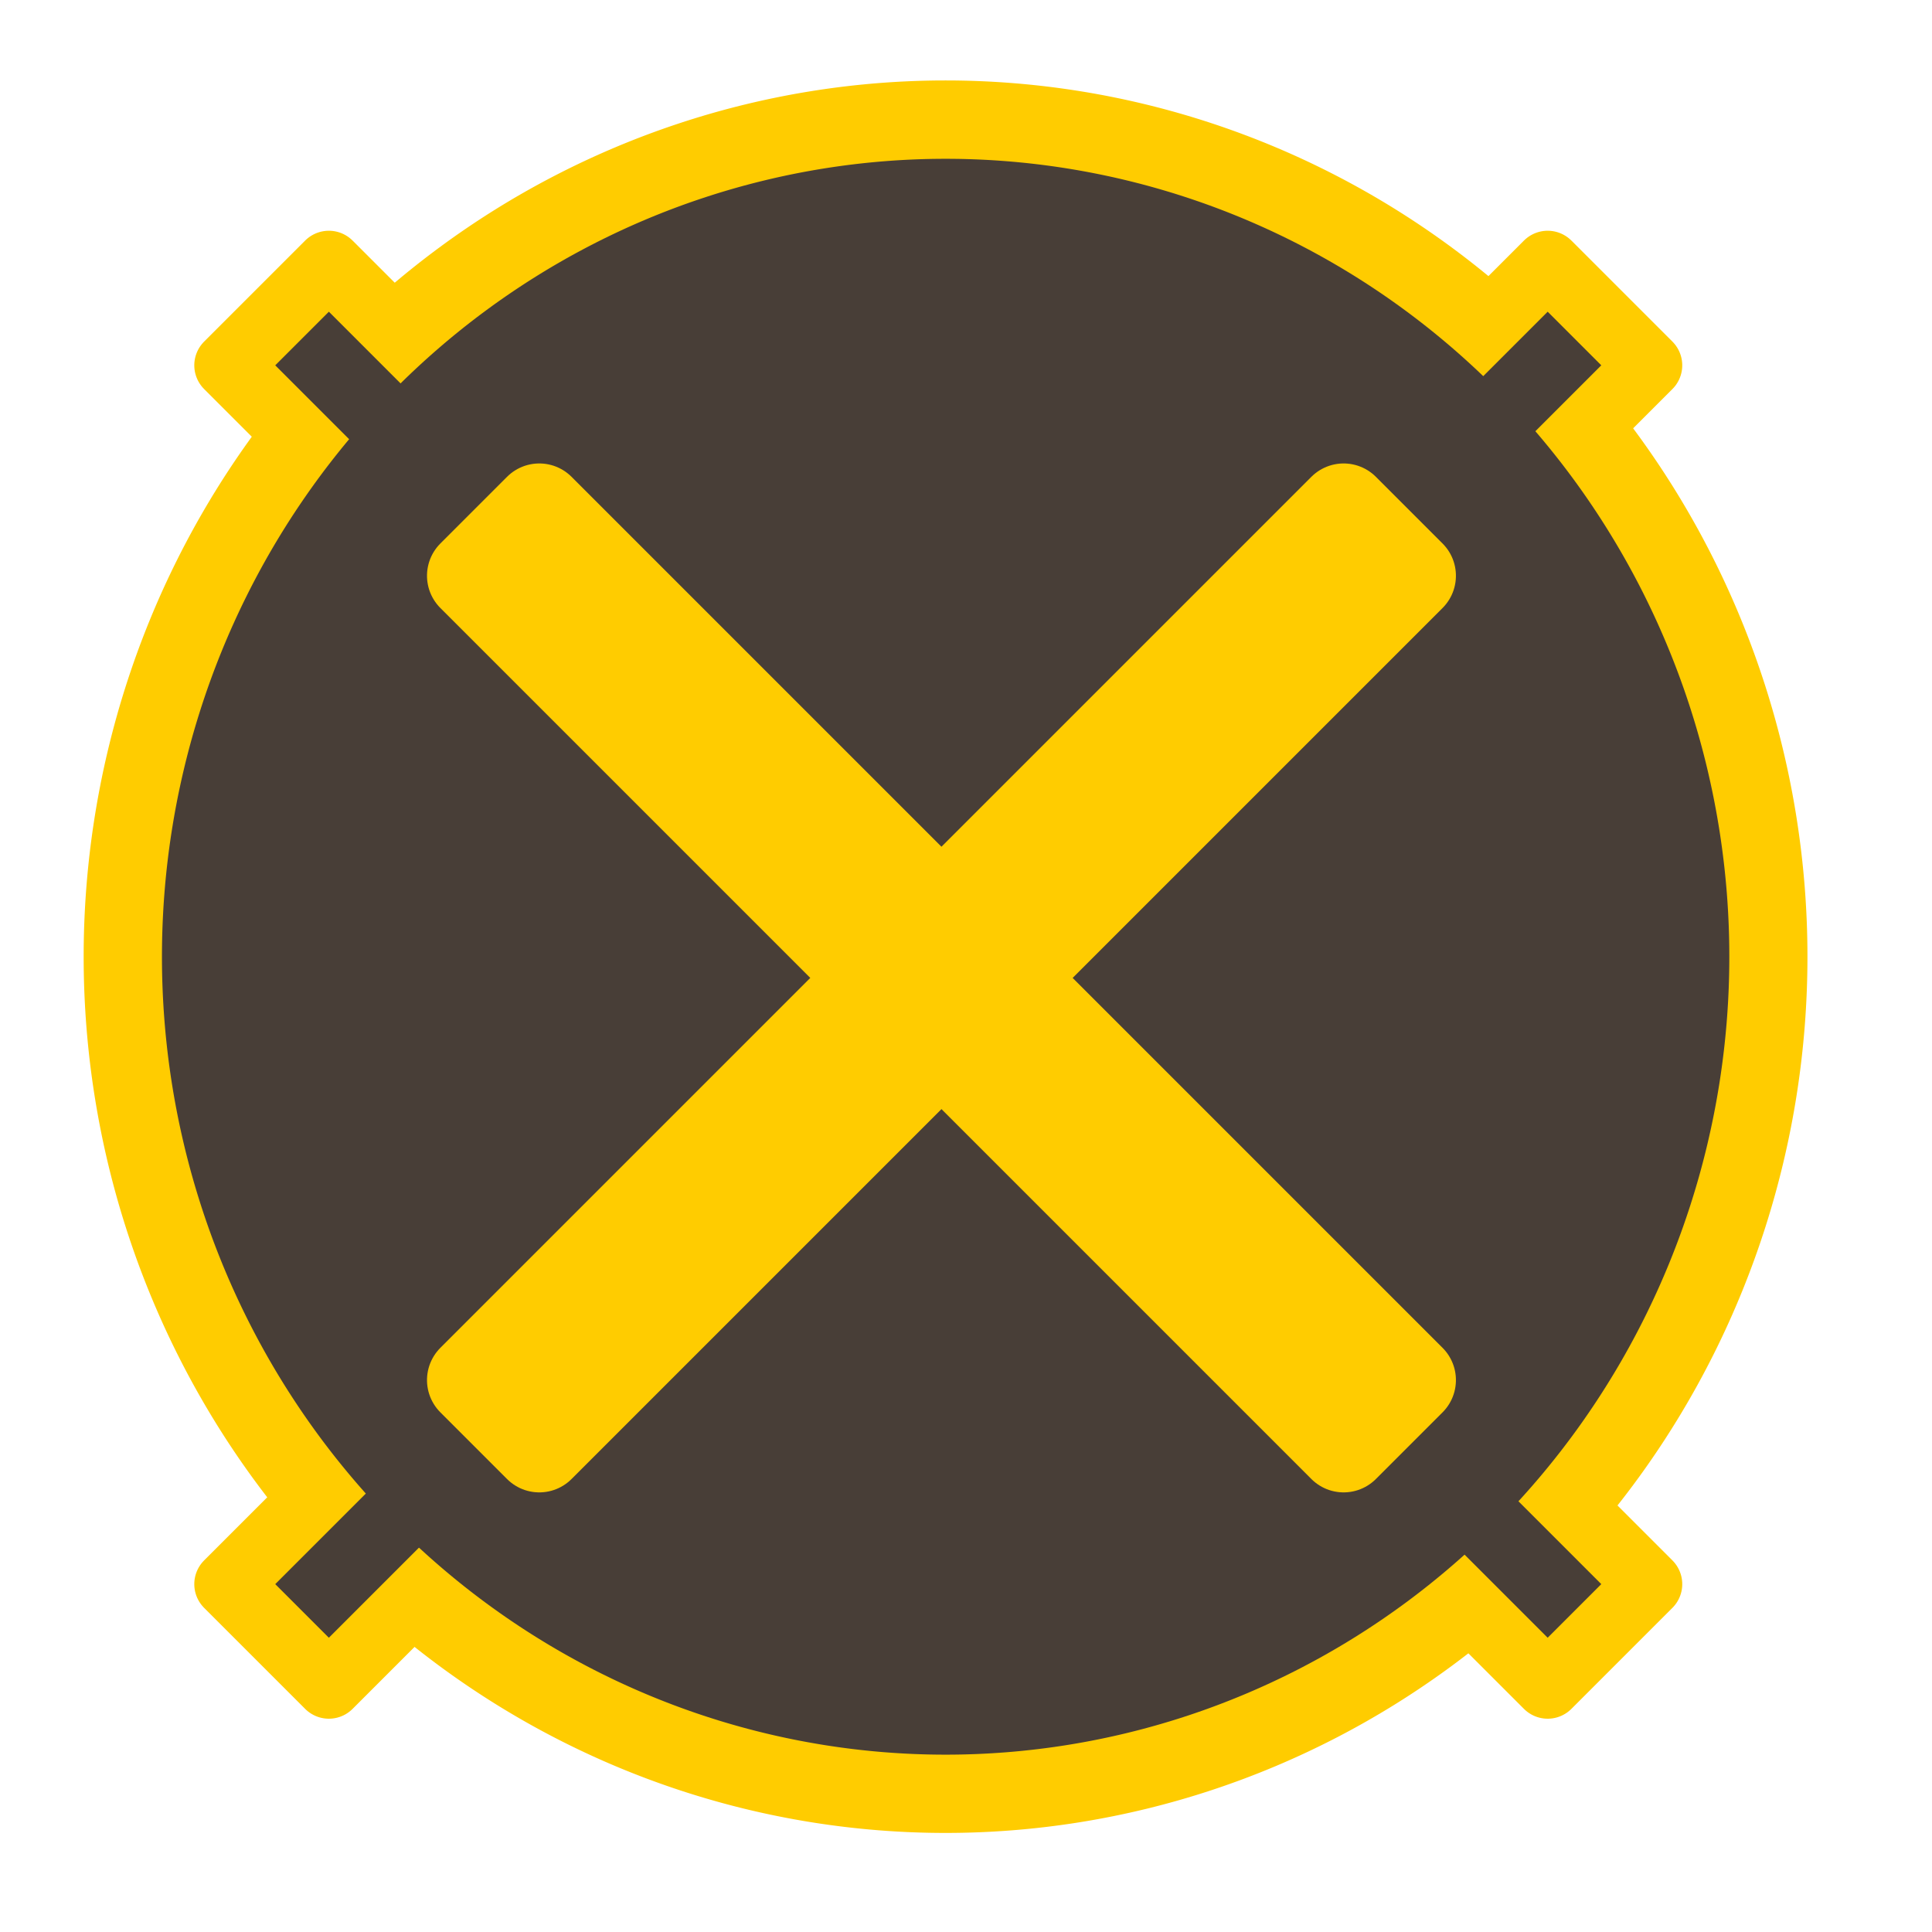 <?xml version="1.0" encoding="UTF-8" standalone="no"?>
<!-- Created with Inkscape (http://www.inkscape.org/) -->

<svg
   xmlns:dc="http://purl.org/dc/elements/1.1/"
   xmlns:cc="http://creativecommons.org/ns#"
   xmlns:rdf="http://www.w3.org/1999/02/22-rdf-syntax-ns#"
   xmlns:svg="http://www.w3.org/2000/svg"
   xmlns="http://www.w3.org/2000/svg"
   xmlns:sodipodi="http://sodipodi.sourceforge.net/DTD/sodipodi-0.dtd"
   xmlns:inkscape="http://www.inkscape.org/namespaces/inkscape"
   width="864"
   height="864"
   id="svg2"
   version="1.1"
   inkscape:version="0.48.5 r10040"
   sodipodi:docname="MainIcon.svg"
   inkscape:export-filename="C:\dev\anathema_android\random\src\main\res\drawable-xxhdpi\ic_launcher.png"
   inkscape:export-xdpi="15"
   inkscape:export-ydpi="15">
  <defs
     id="defs4" />
  <sodipodi:namedview
     id="base"
     pagecolor="#ffffff"
     bordercolor="#666666"
     borderopacity="1.0"
     inkscape:pageopacity="0.0"
     inkscape:pageshadow="2"
     inkscape:zoom="0.35"
     inkscape:cx="-70.714286"
     inkscape:cy="520"
     inkscape:document-units="px"
     inkscape:current-layer="layer1"
     showgrid="false"
     inkscape:window-width="1920"
     inkscape:window-height="1018"
     inkscape:window-x="-8"
     inkscape:window-y="-8"
     inkscape:window-maximized="1" />
  <g
     inkscape:label="Layer 1"
     inkscape:groupmode="layer"
     id="layer1"
     transform="translate(0,-188.362)">
    <path
       sodipodi:type="arc"
       style="fill:#483e37;stroke:#ffcc00;stroke-width:22.131;stroke-miterlimit:4;stroke-opacity:1;stroke-dasharray:none"
       id="path2987"
       sodipodi:cx="254.28572"
       sodipodi:cy="276.85715"
       sodipodi:rx="217.14285"
       sodipodi:ry="224.28572"
       d="m 471.429,276.857 a 217.143,224.286 0 1 1 -434.286,0 217.143,224.286 0 1 1 434.286,0 z"
       transform="matrix(1.689,0,0,1.665,-6.633,155.231)" />
    <rect
       transform="matrix(0.707,-0.707,0.707,0.707,0,0)"
       style="fill:#483e37;stroke:#ffcc00;stroke-width:30;stroke-linejoin:round;stroke-miterlimit:4;stroke-opacity:1;stroke-dasharray:none;fill-opacity:1"
       id="rect3769"
       width="63.914"
       height="834.857"
       x="-176.699"
       y="320.804" />
    <rect
       y="-562.171"
       x="-770.19"
       height="834.857"
       width="63.914"
       id="rect3781"
       style="fill:#483e37;fill-opacity:1;stroke:#ffcc00;stroke-width:30;stroke-linejoin:round;stroke-miterlimit:4;stroke-opacity:1;stroke-dasharray:none"
       transform="matrix(-0.707,-0.707,0.707,-0.707,0,0)" />
    <path
       transform="matrix(1.614,0,0,1.591,12.476,175.737)"
       d="m 471.429,276.857 a 217.143,224.286 0 1 1 -434.286,0 217.143,224.286 0 1 1 434.286,0 z"
       sodipodi:ry="224.28572"
       sodipodi:rx="217.14285"
       sodipodi:cy="276.85715"
       sodipodi:cx="254.28572"
       id="path3779"
       style="fill:#483e37;stroke:#ffcc00;stroke-width:22.132;stroke-miterlimit:0;stroke-opacity:0;stroke-dasharray:none"
       sodipodi:type="arc" />
    <rect
       style="fill:#ffcc00;stroke:#ffcc00;stroke-width:40.802;stroke-linejoin:round;stroke-miterlimit:4;stroke-opacity:1;stroke-dasharray:none"
       id="rect3763"
       width="42.179"
       height="550.955"
       x="719.163"
       y="-130.735"
       transform="matrix(0.707,0.707,-0.707,0.707,0,0)" />
    <rect
       y="464.776"
       x="-165.832"
       height="550.955"
       width="42.179"
       id="rect3765"
       style="fill:#ffcc00;stroke:#ffcc00;stroke-width:40.802;stroke-linejoin:round;stroke-miterlimit:4;stroke-opacity:1;stroke-dasharray:none"
       transform="matrix(0.707,-0.707,0.707,0.707,0,0)" />
  </g>
</svg>

